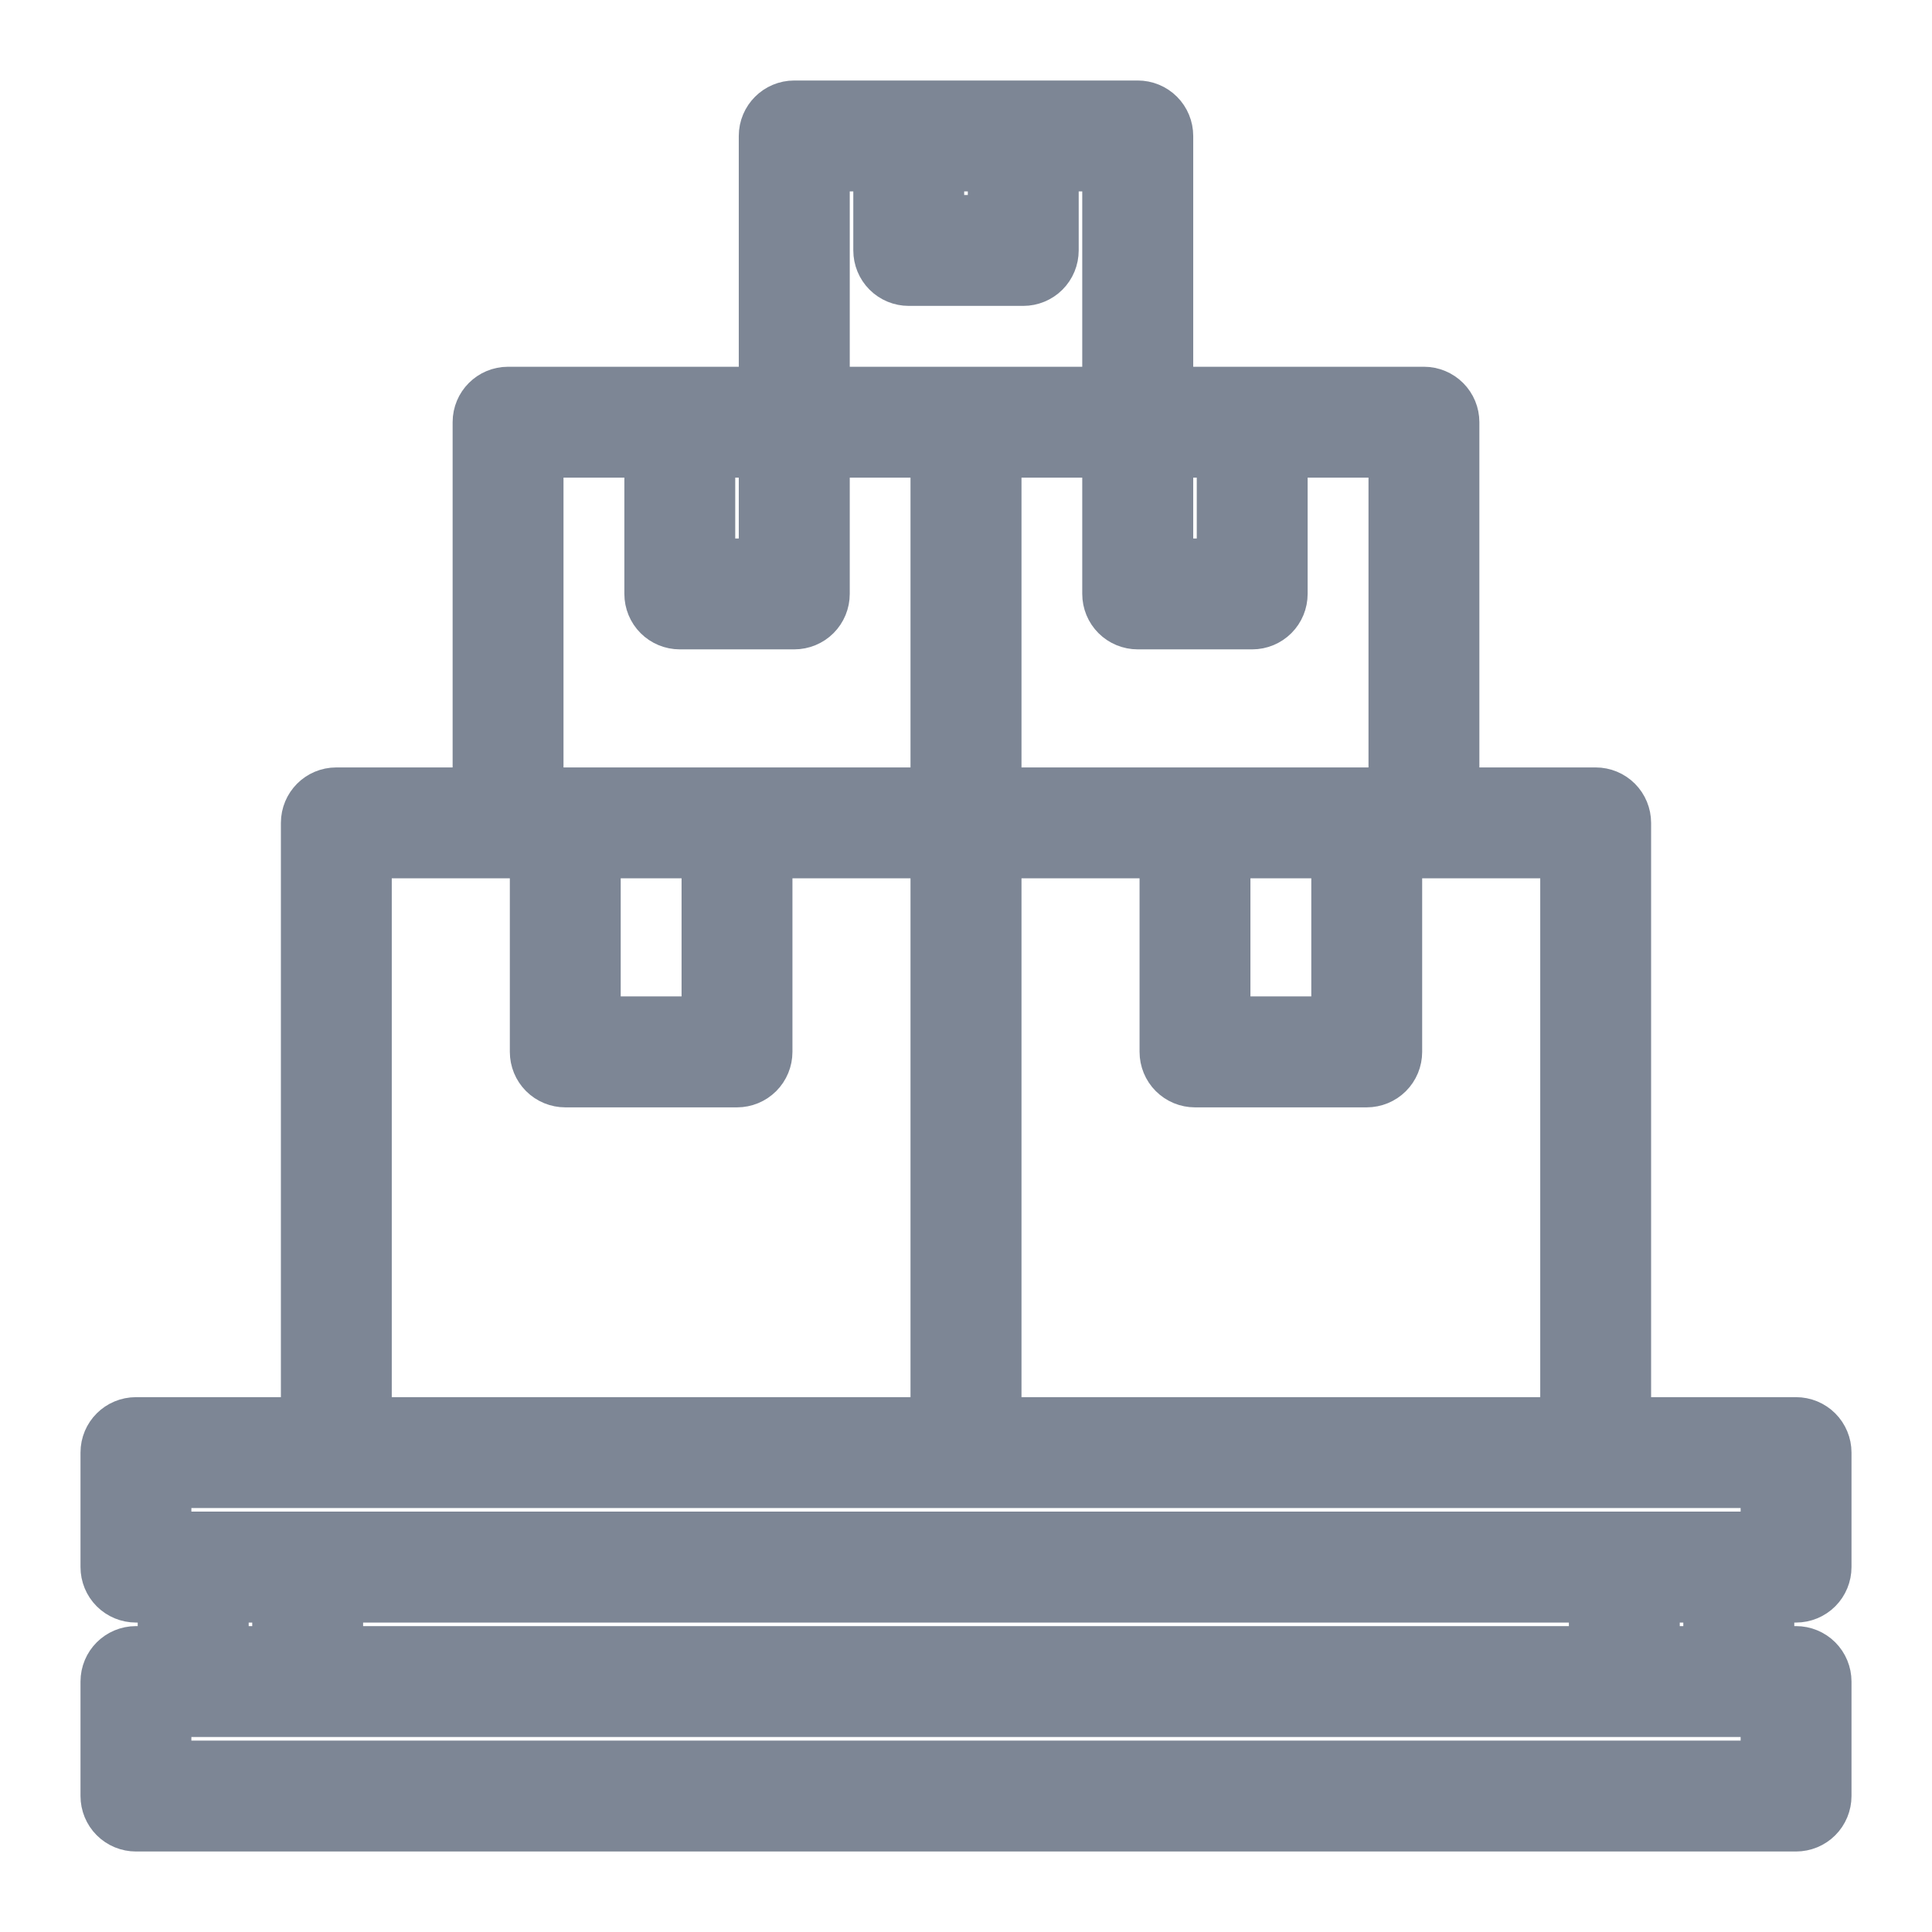 <svg width="18" height="18" viewBox="0 0 18 18" fill="none" xmlns="http://www.w3.org/2000/svg">
<path d="M16.733 14.867C16.804 14.867 16.872 14.839 16.922 14.789C16.972 14.739 17 14.671 17 14.6V13.533C17 13.463 16.972 13.395 16.922 13.345C16.872 13.295 16.804 13.267 16.733 13.267H15.133V7.667C15.133 7.596 15.105 7.528 15.055 7.478C15.005 7.428 14.937 7.4 14.867 7.4H13.533V3.933C13.533 3.863 13.505 3.795 13.455 3.745C13.405 3.695 13.337 3.667 13.267 3.667H10.867V1.267C10.867 1.196 10.839 1.128 10.789 1.078C10.739 1.028 10.671 1 10.6 1H7.4C7.253 1 7.133 1.119 7.133 1.267V3.667H4.733C4.586 3.667 4.467 3.786 4.467 3.933V7.4H3.133C2.986 7.4 2.867 7.519 2.867 7.667V13.267H1.267C1.119 13.267 1 13.386 1 13.533V14.6C1 14.671 1.028 14.739 1.078 14.789C1.128 14.839 1.196 14.867 1.267 14.867H1.533V15.4H1.267C1.119 15.4 1 15.519 1 15.667V16.733C1 16.804 1.028 16.872 1.078 16.922C1.128 16.972 1.196 17 1.267 17H16.733C16.804 17 16.872 16.972 16.922 16.922C16.972 16.872 17 16.804 17 16.733V15.667C17 15.596 16.972 15.528 16.922 15.478C16.872 15.428 16.804 15.4 16.733 15.4H16.467V14.867H16.733ZM14.6 13.267H9.267V7.933H10.867V9.8C10.867 9.871 10.895 9.939 10.945 9.989C10.995 10.039 11.063 10.067 11.133 10.067H12.733C12.804 10.067 12.872 10.039 12.922 9.989C12.972 9.939 13 9.871 13 9.8V7.933H14.6V13.267ZM11.4 7.933H12.467V9.533H11.4V7.933ZM13 7.4H9.267V4.2H10.333V5.533C10.333 5.604 10.361 5.672 10.411 5.722C10.461 5.772 10.529 5.8 10.6 5.8H11.667C11.737 5.8 11.805 5.772 11.855 5.722C11.905 5.672 11.933 5.604 11.933 5.533V4.2H13V7.4ZM10.867 4.2H11.4V5.267H10.867V4.2ZM8.733 1.533H9.267V2.067H8.733V1.533ZM7.667 1.533H8.2V2.333C8.2 2.404 8.228 2.472 8.278 2.522C8.328 2.572 8.396 2.6 8.467 2.6H9.533C9.604 2.6 9.672 2.572 9.722 2.522C9.772 2.472 9.8 2.404 9.8 2.333V1.533H10.333V3.667H7.667V1.533ZM6.6 4.2H7.133V5.267H6.6V4.2ZM5 4.2H6.067V5.533C6.067 5.604 6.095 5.672 6.145 5.722C6.195 5.772 6.263 5.8 6.333 5.8H7.4C7.471 5.8 7.539 5.772 7.589 5.722C7.639 5.672 7.667 5.604 7.667 5.533V4.2H8.733V7.4H5V4.2ZM5.533 7.933H6.6V9.533H5.533V7.933ZM3.4 7.933H5V9.8C5 9.871 5.028 9.939 5.078 9.989C5.128 10.039 5.196 10.067 5.267 10.067H6.867C6.937 10.067 7.005 10.039 7.055 9.989C7.105 9.939 7.133 9.871 7.133 9.8V7.933H8.733V13.267H3.4V7.933ZM1.533 13.8H16.467V14.333H1.533V13.8ZM3.133 15.4V14.867H14.867V15.4H3.133ZM2.067 14.867H2.6V15.4H2.067V14.867ZM16.467 16.467H1.533V15.933H16.467V16.467ZM15.933 15.4H15.4V14.867H15.933V15.4Z" fill="#7D8695" stroke="#7D8695" stroke-width="0.5"/>
</svg>

